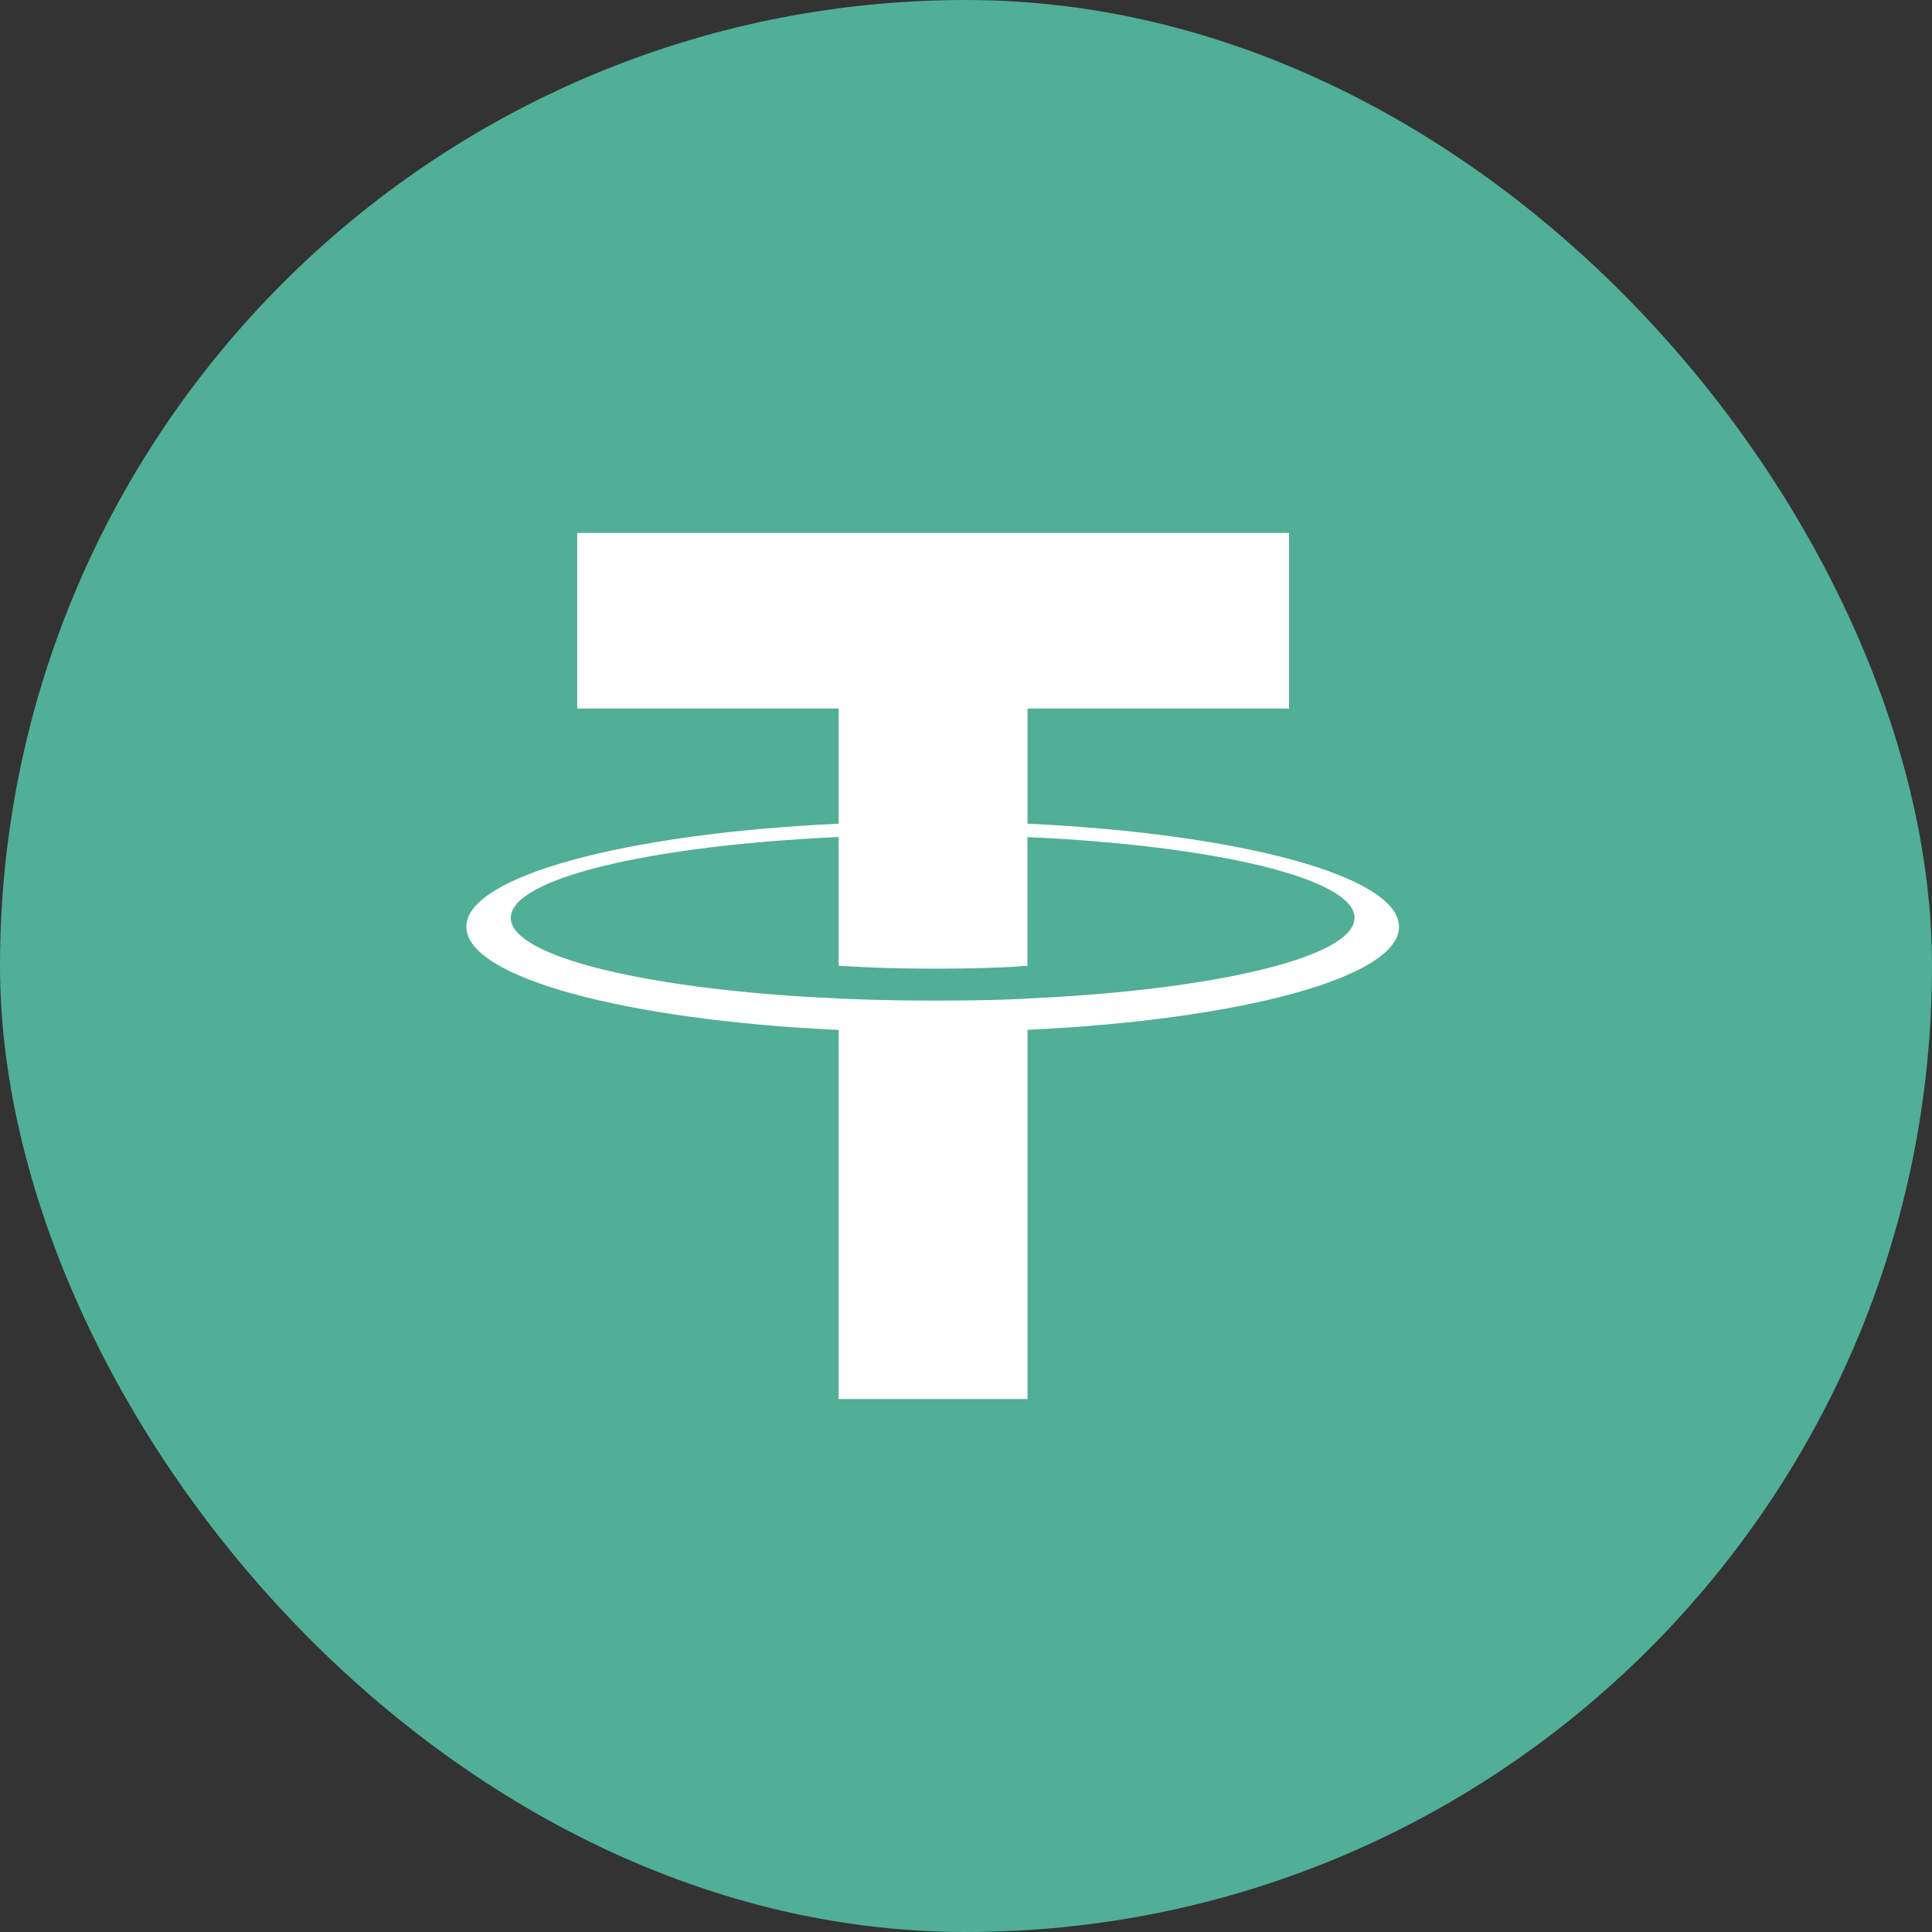 <svg width="29" height="29" viewBox="0 0 29 29" fill="none" xmlns="http://www.w3.org/2000/svg">
<rect x="0" y="0" width="29" height="29" fill="#333333" stroke="none"/>
<rect width="29" height="29" rx="14.5" fill="#50AF95"/>
<path fill-rule="evenodd" clip-rule="evenodd" d="M15.424 14.988C15.345 14.994 14.934 15.019 14.017 15.019C13.288 15.019 12.77 14.997 12.588 14.988C9.77 14.863 7.667 14.369 7.667 13.777C7.667 13.184 9.77 12.691 12.588 12.564V14.496C12.773 14.509 13.3 14.54 14.03 14.54C14.905 14.54 15.343 14.504 15.422 14.496V12.565C18.234 12.691 20.332 13.186 20.332 13.777C20.332 14.367 18.234 14.862 15.422 14.988L15.424 14.988ZM15.424 12.365V10.636H19.349V8H8.664V10.636H12.588V12.364C9.398 12.512 7 13.149 7 13.912C7 14.675 9.398 15.312 12.588 15.46V21H15.424V15.458C18.606 15.31 21 14.674 21 13.912C21 13.149 18.608 12.513 15.424 12.364L15.424 12.365Z" fill="white"/>
</svg>
